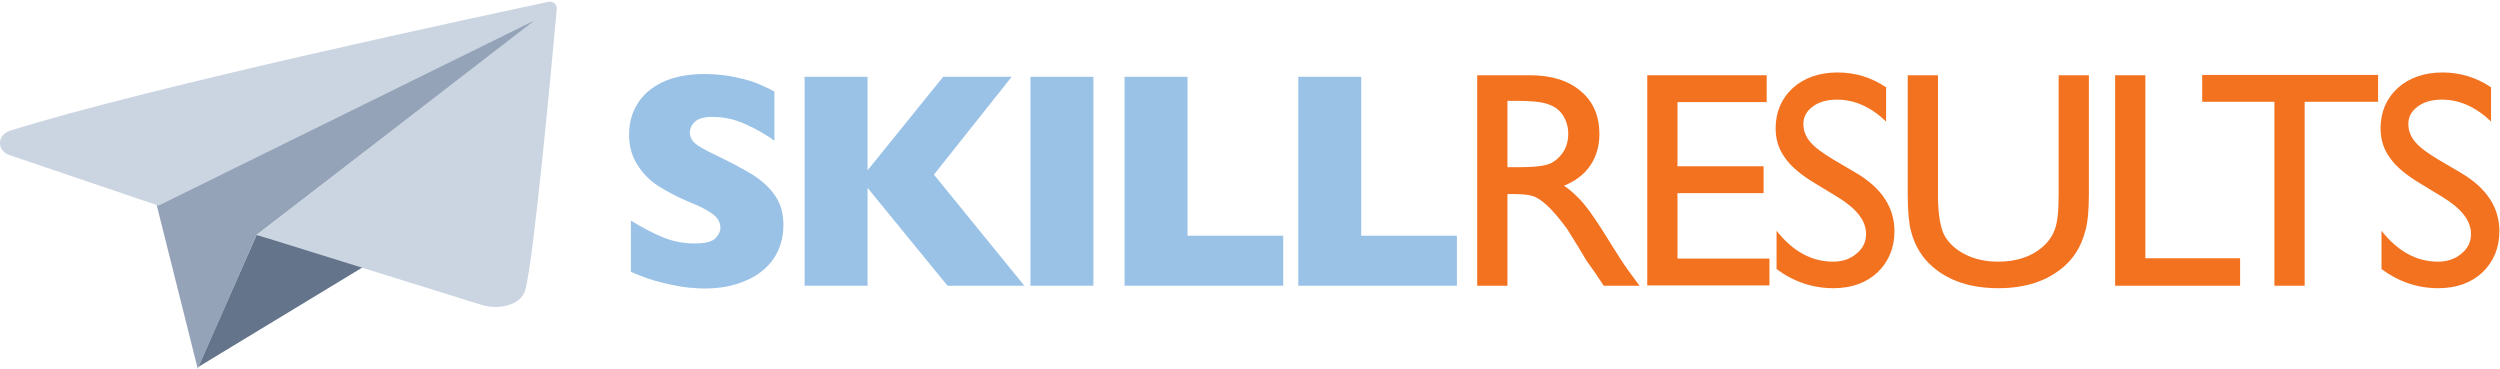 <?xml version="1.0" encoding="UTF-8" standalone="no"?>
<!DOCTYPE svg PUBLIC "-//W3C//DTD SVG 1.1//EN" "http://www.w3.org/Graphics/SVG/1.1/DTD/svg11.dtd">
<svg width="100%" height="100%" viewBox="0 0 1706 252" version="1.1" xmlns="http://www.w3.org/2000/svg" xmlns:xlink="http://www.w3.org/1999/xlink" xml:space="preserve" xmlns:serif="http://www.serif.com/" style="fill-rule:evenodd;clip-rule:evenodd;stroke-linejoin:round;stroke-miterlimit:2;">
    <g transform="matrix(0.351,0,0,0.351,51.734,66.596)">
        <g transform="matrix(600,0,0,600,1040.82,365.76)">
            <path d="M0.558,-0.197C0.558,-0.154 0.547,-0.118 0.526,-0.087C0.504,-0.056 0.474,-0.032 0.435,-0.016C0.396,0.001 0.352,0.009 0.302,0.009C0.288,0.009 0.271,0.008 0.25,0.006C0.23,0.004 0.203,-0.001 0.169,-0.009C0.135,-0.017 0.1,-0.029 0.064,-0.045L0.064,-0.211C0.098,-0.19 0.132,-0.172 0.165,-0.158C0.198,-0.144 0.233,-0.137 0.271,-0.137C0.306,-0.137 0.328,-0.143 0.339,-0.155C0.349,-0.166 0.354,-0.177 0.354,-0.187C0.354,-0.205 0.345,-0.221 0.328,-0.233C0.31,-0.246 0.285,-0.259 0.251,-0.272C0.214,-0.288 0.181,-0.305 0.153,-0.323C0.125,-0.341 0.102,-0.364 0.085,-0.392C0.067,-0.42 0.058,-0.452 0.058,-0.49C0.058,-0.527 0.067,-0.56 0.085,-0.589C0.103,-0.619 0.13,-0.642 0.167,-0.66C0.204,-0.677 0.249,-0.686 0.302,-0.686C0.34,-0.686 0.374,-0.682 0.406,-0.675C0.439,-0.668 0.465,-0.66 0.486,-0.65C0.507,-0.641 0.521,-0.634 0.529,-0.629L0.529,-0.47C0.501,-0.49 0.47,-0.508 0.436,-0.523C0.402,-0.539 0.366,-0.547 0.327,-0.547C0.302,-0.547 0.283,-0.542 0.272,-0.532C0.261,-0.522 0.255,-0.51 0.255,-0.496C0.255,-0.483 0.261,-0.471 0.272,-0.461C0.283,-0.452 0.304,-0.44 0.333,-0.426C0.385,-0.401 0.427,-0.379 0.458,-0.36C0.489,-0.34 0.514,-0.318 0.531,-0.292C0.549,-0.267 0.558,-0.235 0.558,-0.197Z" style="fill:rgb(154,194,231);fill-rule:nonzero;"/>
        </g>
        <g transform="matrix(600,0,0,600,1365.91,365.76)">
            <path d="M0.797,-0L0.548,-0L0.289,-0.317L0.289,-0L0.085,-0L0.085,-0.677L0.289,-0.677L0.289,-0.374L0.534,-0.677L0.756,-0.677L0.504,-0.36L0.797,-0Z" style="fill:rgb(154,194,231);fill-rule:nonzero;"/>
        </g>
        <g transform="matrix(600,0,0,600,1804.38,365.76)">
            <rect x="0.086" y="-0.677" width="0.204" height="0.677" style="fill:rgb(154,194,231);fill-rule:nonzero;"/>
        </g>
        <g transform="matrix(600,0,0,600,1987.97,365.76)">
            <path d="M0.599,-0L0.085,-0L0.085,-0.677L0.289,-0.677L0.289,-0.162L0.599,-0.162L0.599,-0Z" style="fill:rgb(154,194,231);fill-rule:nonzero;"/>
        </g>
        <g transform="matrix(600,0,0,600,2325.66,365.76)">
            <path d="M0.599,-0L0.085,-0L0.085,-0.677L0.289,-0.677L0.289,-0.162L0.599,-0.162L0.599,-0Z" style="fill:rgb(154,194,231);fill-rule:nonzero;"/>
        </g>
    </g>
    <g transform="matrix(0.351,0,0,0.351,626.286,66.596)">
        <g transform="matrix(600,0,0,600,1040.82,365.76)">
            <path d="M0.078,-0L0.078,-0.682L0.249,-0.682C0.318,-0.682 0.373,-0.665 0.413,-0.631C0.454,-0.597 0.474,-0.55 0.474,-0.492C0.474,-0.452 0.464,-0.418 0.444,-0.389C0.424,-0.36 0.396,-0.339 0.359,-0.324C0.381,-0.31 0.402,-0.29 0.423,-0.266C0.444,-0.241 0.473,-0.198 0.511,-0.136C0.535,-0.097 0.554,-0.068 0.568,-0.049L0.604,-0L0.488,-0L0.458,-0.045L0.433,-0.08L0.403,-0.13L0.37,-0.183C0.35,-0.211 0.331,-0.233 0.315,-0.25C0.298,-0.267 0.283,-0.279 0.269,-0.286C0.256,-0.293 0.233,-0.297 0.201,-0.297L0.176,-0.297L0.176,-0L0.078,-0ZM0.205,-0.599L0.176,-0.599L0.176,-0.384L0.213,-0.384C0.262,-0.384 0.296,-0.388 0.315,-0.396C0.333,-0.405 0.347,-0.418 0.358,-0.435C0.368,-0.452 0.373,-0.471 0.373,-0.493C0.373,-0.515 0.367,-0.534 0.356,-0.552C0.345,-0.569 0.329,-0.581 0.308,-0.588C0.287,-0.596 0.253,-0.599 0.205,-0.599Z" style="fill:rgb(243,114,32);fill-rule:nonzero;"/>
        </g>
        <g transform="matrix(600,0,0,600,1373.23,365.76)">
            <path d="M0.075,-0.682L0.462,-0.682L0.462,-0.595L0.173,-0.595L0.173,-0.387L0.452,-0.387L0.452,-0.3L0.173,-0.3L0.173,-0.088L0.471,-0.088L0.471,-0.001L0.075,-0.001L0.075,-0.682Z" style="fill:rgb(243,114,32);fill-rule:nonzero;"/>
        </g>
        <g transform="matrix(600,0,0,600,1643.23,365.76)">
            <path d="M0.244,-0.286L0.17,-0.331C0.123,-0.359 0.09,-0.387 0.071,-0.415C0.051,-0.442 0.041,-0.474 0.041,-0.51C0.041,-0.563 0.06,-0.607 0.097,-0.641C0.134,-0.674 0.183,-0.691 0.242,-0.691C0.299,-0.691 0.351,-0.675 0.399,-0.643L0.399,-0.532C0.35,-0.579 0.297,-0.603 0.24,-0.603C0.208,-0.603 0.182,-0.596 0.162,-0.581C0.141,-0.566 0.131,-0.547 0.131,-0.524C0.131,-0.503 0.138,-0.484 0.153,-0.466C0.168,-0.448 0.193,-0.43 0.226,-0.41L0.301,-0.366C0.384,-0.317 0.426,-0.254 0.426,-0.177C0.426,-0.122 0.407,-0.078 0.371,-0.043C0.334,-0.009 0.287,0.008 0.228,0.008C0.161,0.008 0.099,-0.013 0.044,-0.054L0.044,-0.178C0.097,-0.111 0.158,-0.078 0.227,-0.078C0.258,-0.078 0.283,-0.087 0.303,-0.104C0.324,-0.121 0.334,-0.142 0.334,-0.168C0.334,-0.21 0.304,-0.249 0.244,-0.286Z" style="fill:rgb(243,114,32);fill-rule:nonzero;"/>
        </g>
        <g transform="matrix(600,0,0,600,1888.03,365.76)">
            <path d="M0.55,-0.682L0.648,-0.682L0.648,-0.295C0.648,-0.243 0.644,-0.203 0.636,-0.176C0.629,-0.15 0.619,-0.127 0.608,-0.11C0.597,-0.092 0.583,-0.076 0.567,-0.062C0.513,-0.015 0.442,0.008 0.355,0.008C0.266,0.008 0.195,-0.015 0.141,-0.062C0.125,-0.076 0.111,-0.092 0.1,-0.11C0.089,-0.127 0.079,-0.149 0.072,-0.175C0.065,-0.201 0.061,-0.241 0.061,-0.296L0.061,-0.682L0.159,-0.682L0.159,-0.295C0.159,-0.231 0.167,-0.186 0.181,-0.161C0.196,-0.136 0.218,-0.116 0.248,-0.101C0.278,-0.086 0.313,-0.078 0.354,-0.078C0.412,-0.078 0.459,-0.093 0.496,-0.124C0.515,-0.14 0.529,-0.159 0.537,-0.181C0.546,-0.203 0.55,-0.241 0.55,-0.295L0.55,-0.682Z" style="fill:rgb(243,114,32);fill-rule:nonzero;"/>
        </g>
        <g transform="matrix(600,0,0,600,2282.84,365.76)">
            <path d="M0.075,-0.682L0.173,-0.682L0.173,-0.089L0.48,-0.089L0.48,-0L0.075,-0L0.075,-0.682Z" style="fill:rgb(243,114,32);fill-rule:nonzero;"/>
        </g>
        <g transform="matrix(600,0,0,600,2486.92,365.76)">
            <path d="M0.017,-0.683L0.587,-0.683L0.587,-0.596L0.349,-0.596L0.349,-0L0.251,-0L0.251,-0.596L0.017,-0.596L0.017,-0.683Z" style="fill:rgb(243,114,32);fill-rule:nonzero;"/>
        </g>
        <g transform="matrix(600,0,0,600,2819.32,365.76)">
            <path d="M0.244,-0.286L0.17,-0.331C0.123,-0.359 0.09,-0.387 0.071,-0.415C0.051,-0.442 0.041,-0.474 0.041,-0.51C0.041,-0.563 0.06,-0.607 0.097,-0.641C0.134,-0.674 0.183,-0.691 0.242,-0.691C0.299,-0.691 0.351,-0.675 0.399,-0.643L0.399,-0.532C0.35,-0.579 0.297,-0.603 0.24,-0.603C0.208,-0.603 0.182,-0.596 0.162,-0.581C0.141,-0.566 0.131,-0.547 0.131,-0.524C0.131,-0.503 0.138,-0.484 0.153,-0.466C0.168,-0.448 0.193,-0.43 0.226,-0.41L0.301,-0.366C0.384,-0.317 0.426,-0.254 0.426,-0.177C0.426,-0.122 0.407,-0.078 0.371,-0.043C0.334,-0.009 0.287,0.008 0.228,0.008C0.161,0.008 0.099,-0.013 0.044,-0.054L0.044,-0.178C0.097,-0.111 0.158,-0.078 0.227,-0.078C0.258,-0.078 0.283,-0.087 0.303,-0.104C0.324,-0.121 0.334,-0.142 0.334,-0.168C0.334,-0.21 0.304,-0.249 0.244,-0.286Z" style="fill:rgb(243,114,32);fill-rule:nonzero;"/>
        </g>
    </g>
    <g transform="matrix(0.39,0,0,0.333,-393.767,-374.036)">
        <path d="M1356.44,1875.32L1458.67,1604.45L1652.49,1665.16L1356.44,1875.32Z" style="fill:rgb(100,116,139);"/>
    </g>
    <g transform="matrix(0.39,0,0,0.333,-395.377,-372.874)">
        <path d="M1287.2,1536.43L1359.83,1875.65L1462.78,1601.13L1961.69,1152.16L1287.2,1536.43Z" style="fill:rgb(148,163,184);"/>
    </g>
    <g transform="matrix(0.39,0,0,0.333,-393.767,-374.036)">
        <path d="M1286.95,1544.63L1944.45,1165.47L1458.67,1604.5L1851.69,1747.82C1881.21,1758.86 1920.88,1749.38 1928.68,1717.96C1943.48,1658.38 1976.57,1236.32 1983.85,1141.82C1984.19,1137.43 1982.74,1133.11 1979.92,1130.17C1977.11,1127.24 1973.28,1126.05 1969.59,1126.95C1865.34,1152.79 1269.5,1301.74 1027.11,1391.1C1016.59,1394.98 1009.6,1405 1009.57,1416.21C1009.54,1427.42 1016.49,1437.46 1027,1441.39L1286.95,1544.63Z" style="fill:rgb(203,213,225);"/>
    </g>
</svg>
